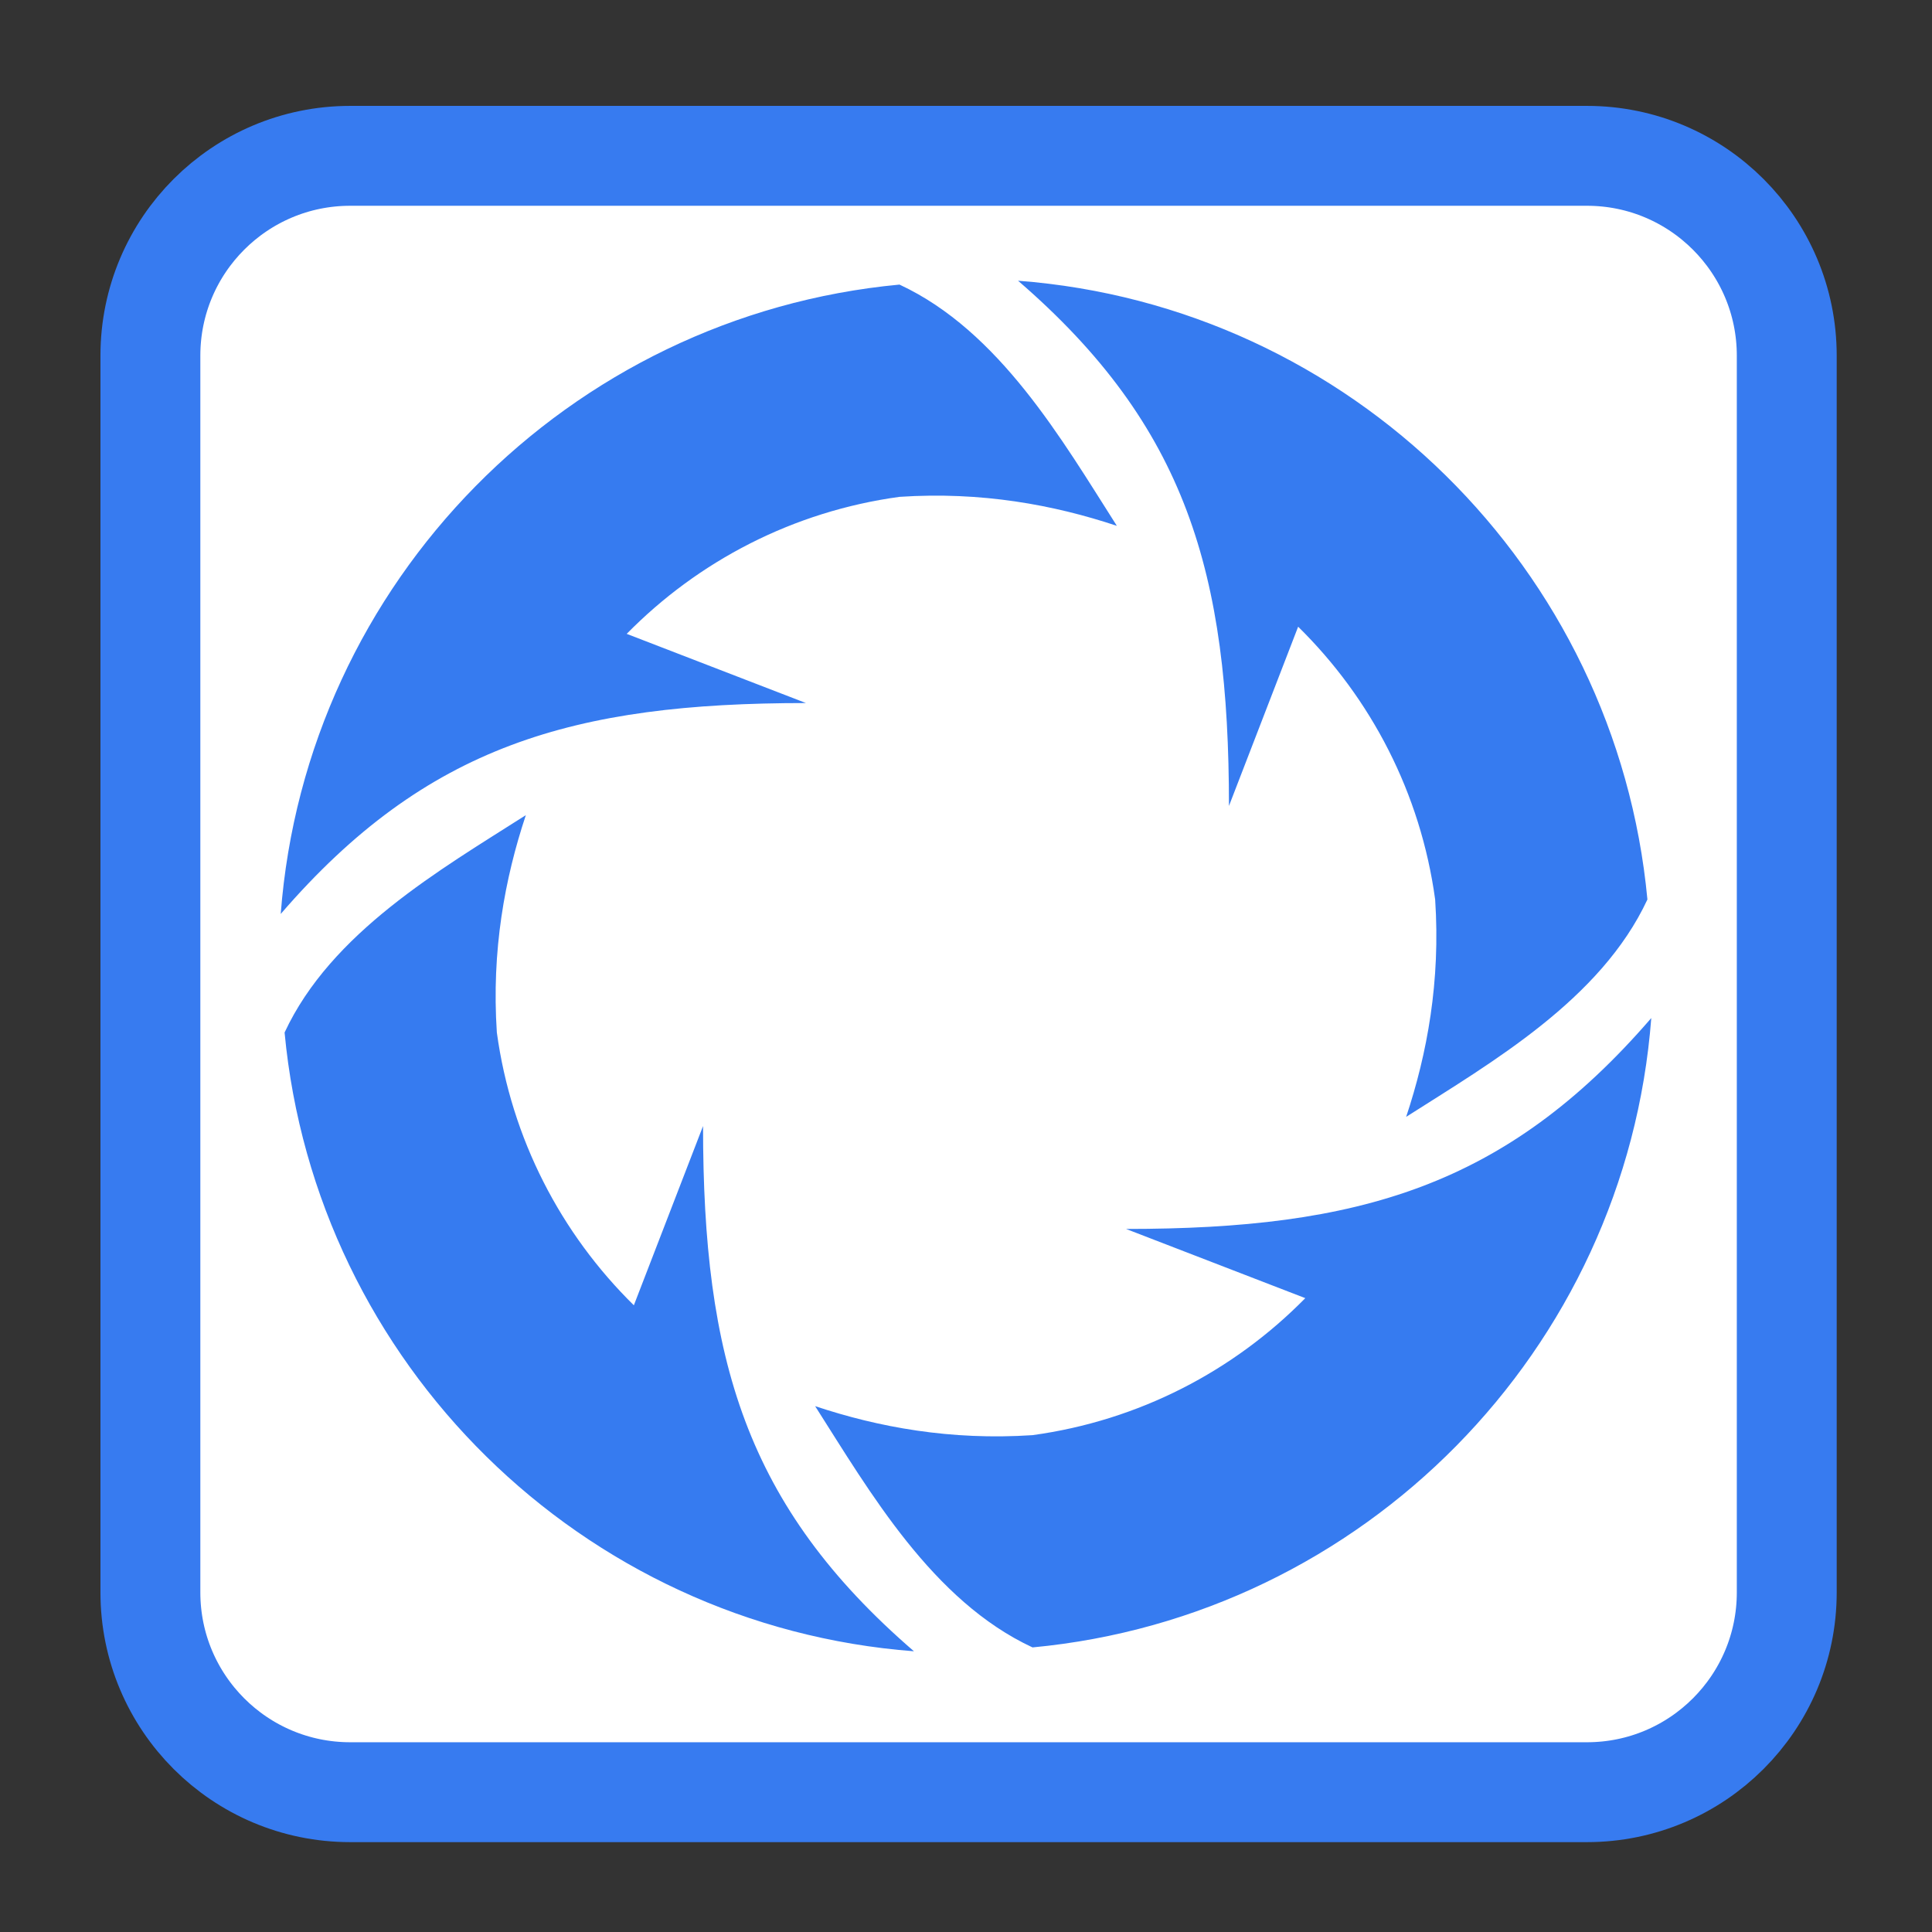 
<svg xmlns="http://www.w3.org/2000/svg" xmlns:xlink="http://www.w3.org/1999/xlink" width="96px" height="96px" viewBox="0 0 96 96" version="1.1">
<rect x="0" y="0" width="96" height="96" fill="#333333" stroke="none"/>
<g id="surface1">
<path style="fill-rule:nonzero;fill:rgb(100%,100%,100%);fill-opacity:1;stroke-width:26.402;stroke-linecap:butt;stroke-linejoin:miter;stroke:rgb(21.569%,48.235%,94.118%);stroke-opacity:1;stroke-miterlimit:4;" d="M 92.562 580.112 L 419.438 580.112 C 448.604 580.112 472.25 603.758 472.25 632.925 L 472.25 959.8 C 472.25 988.966 448.604 1012.612 419.438 1012.612 L 92.562 1012.612 C 63.396 1012.612 39.75 988.966 39.75 959.8 L 39.75 632.925 C 39.75 603.758 63.396 580.112 92.562 580.112 Z M 92.562 580.112 " transform="matrix(0.188,0,0,0.188,0,-101.318)"/>
<path style=" stroke:none;fill-rule:evenodd;fill:rgb(21.176%,48.235%,94.118%);fill-opacity:0.996;" d="M 50.586 13.949 C 58.969 21.184 61.066 28.52 61.066 40.047 L 64.504 31.141 C 68.125 34.699 70.59 39.414 71.312 44.695 C 71.582 48.758 70.918 52.352 69.871 55.496 C 74.145 52.773 79.547 49.664 81.859 44.695 C 80.316 28.258 67.105 15.203 50.586 13.949 Z M 44.695 14.141 C 28.258 15.684 15.203 28.895 13.949 45.414 C 21.184 37.031 28.52 34.934 40.047 34.934 L 31.141 31.496 C 34.699 27.875 39.414 25.41 44.695 24.688 C 48.758 24.418 52.352 25.082 55.496 26.129 C 52.773 21.855 49.664 16.453 44.695 14.141 Z M 26.129 40.504 C 21.855 43.227 16.453 46.336 14.141 51.305 C 15.684 67.738 28.895 80.793 45.414 82.051 C 37.031 74.816 34.934 67.48 34.934 55.953 L 31.496 64.859 C 27.875 61.301 25.41 56.586 24.688 51.305 C 24.418 47.242 25.082 43.648 26.129 40.504 Z M 82.051 50.586 C 74.816 58.969 67.48 61.066 55.953 61.066 L 64.859 64.504 C 61.301 68.125 56.586 70.59 51.305 71.312 C 47.242 71.582 43.648 70.918 40.504 69.871 C 43.227 74.145 46.336 79.547 51.305 81.859 C 67.738 80.316 80.793 67.105 82.051 50.586 Z M 82.051 50.586 "/>
</g>
</svg>
